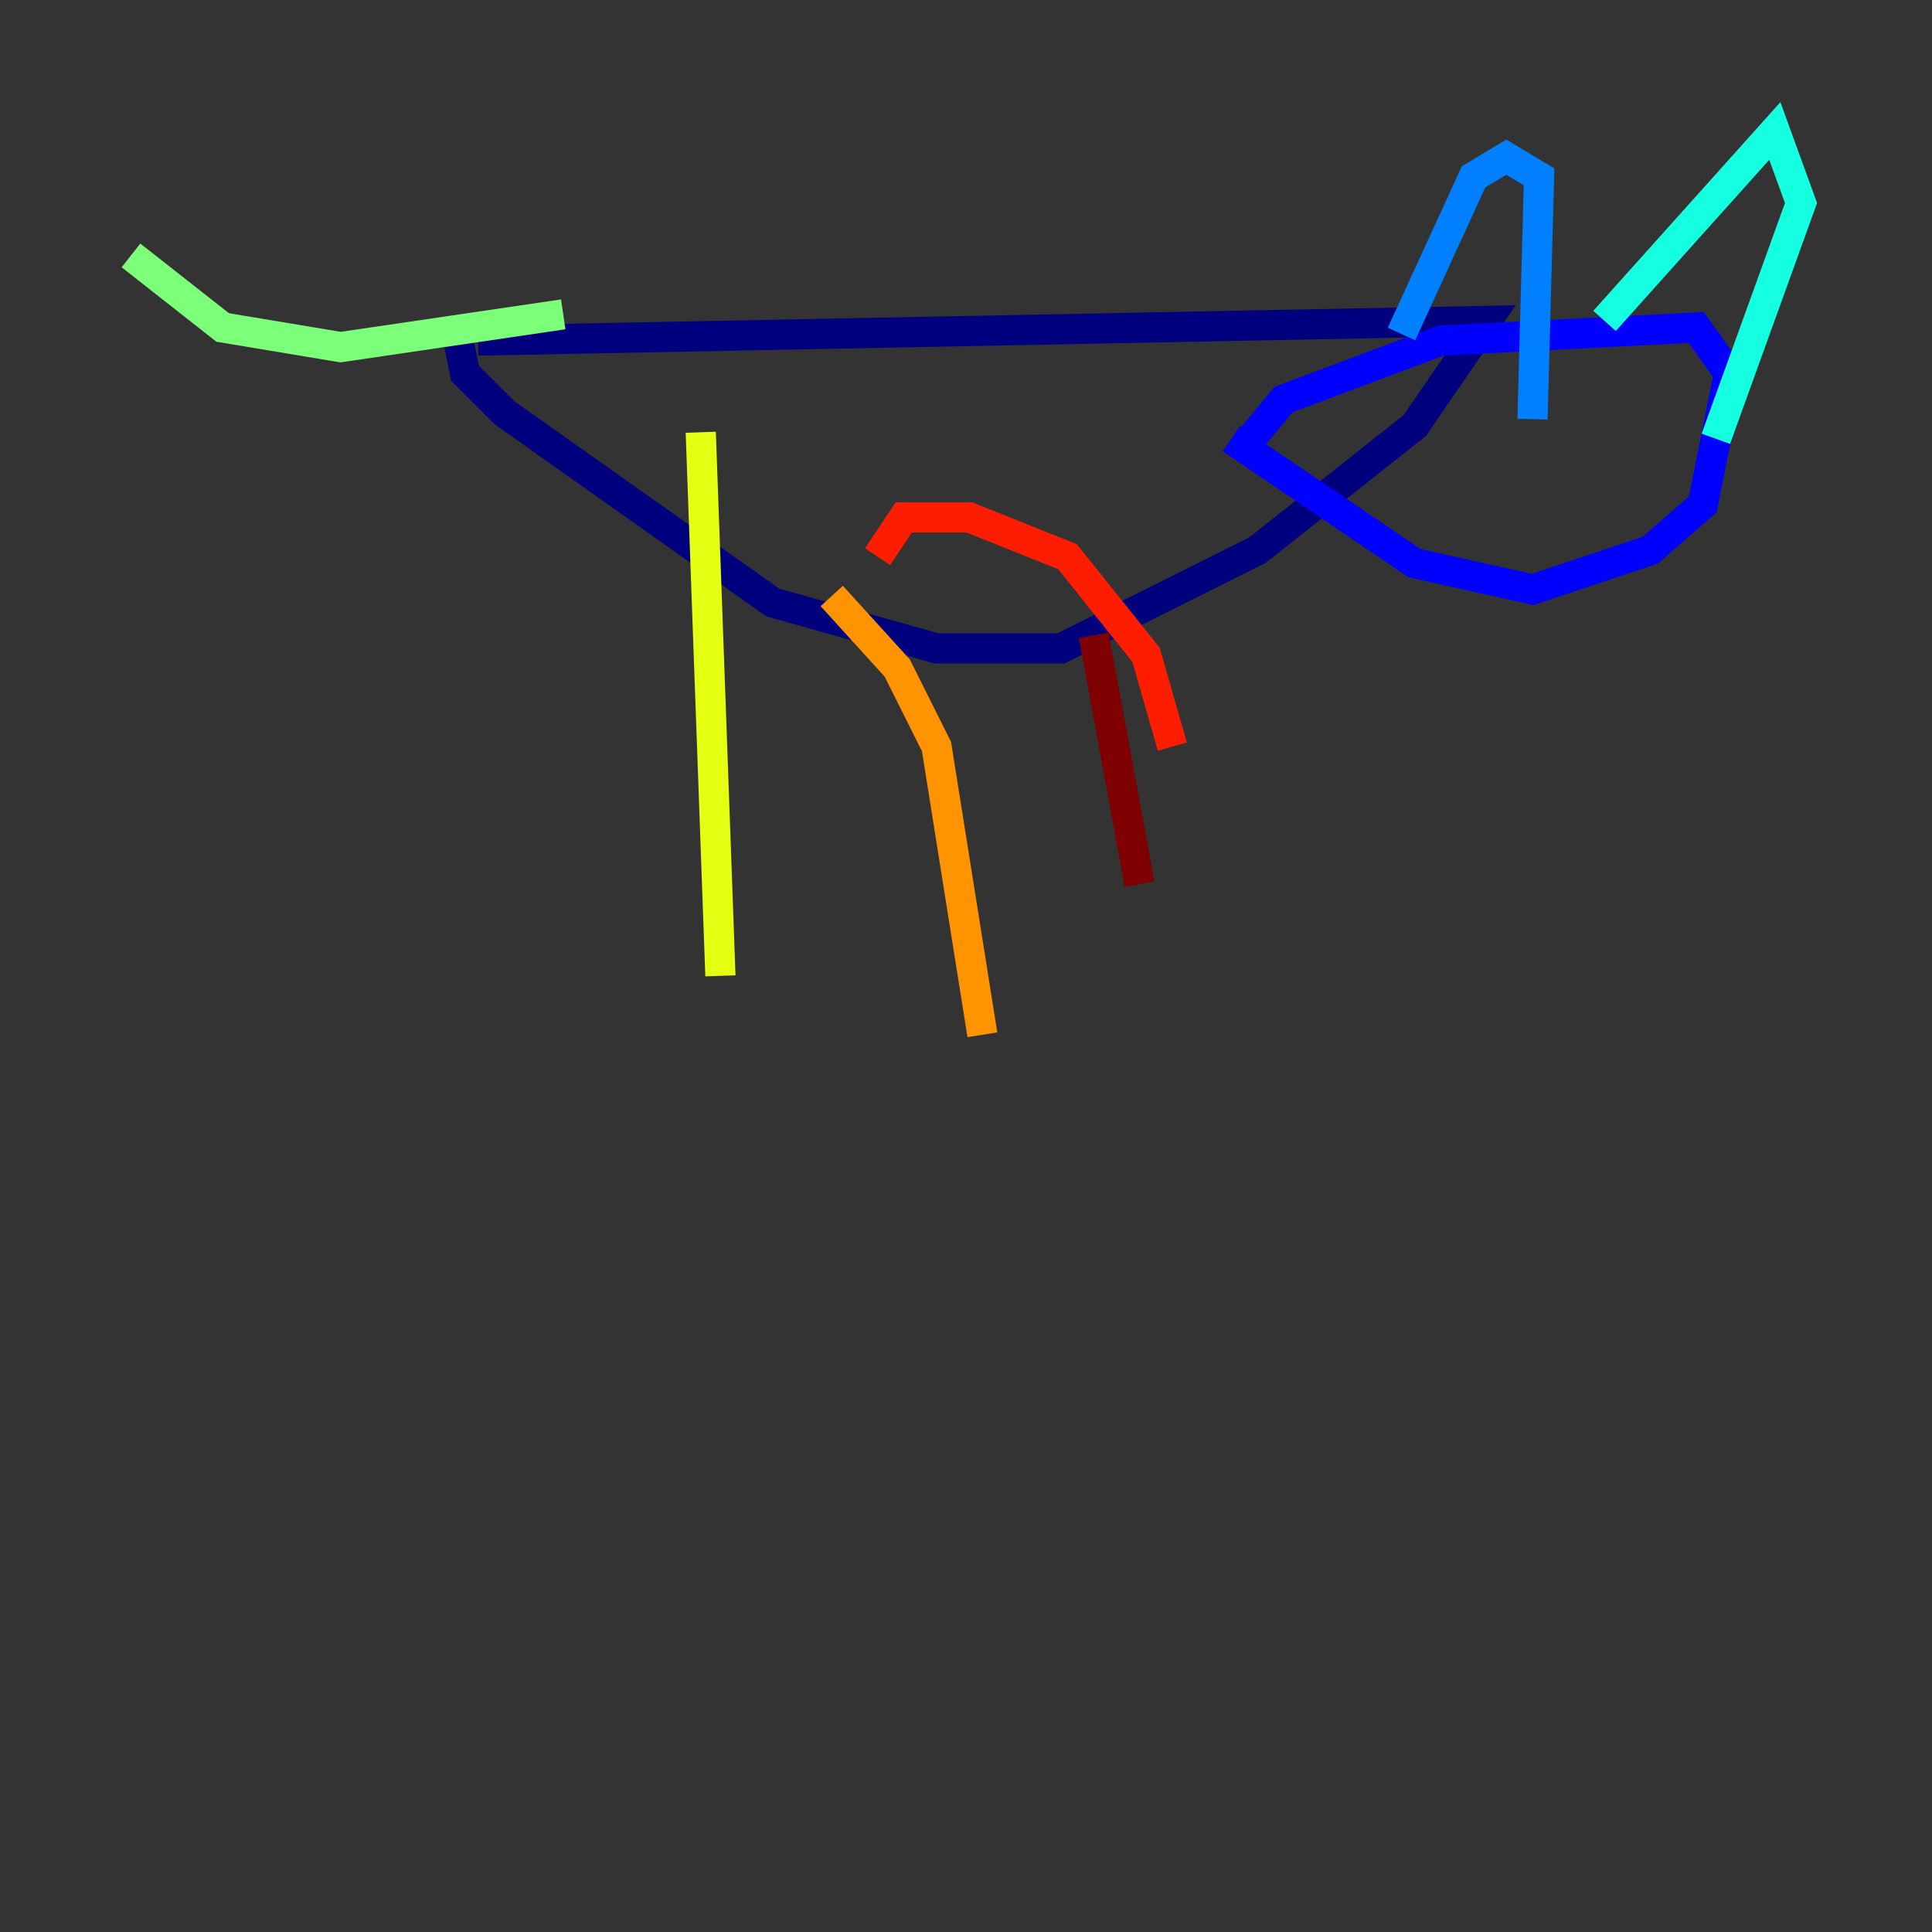 <?xml version="1.0" encoding="utf-8" ?>
<svg baseProfile="tiny" height="128" version="1.2" viewBox="0,0,128,128" width="128" xmlns="http://www.w3.org/2000/svg" xmlns:ev="http://www.w3.org/2001/xml-events" xmlns:xlink="http://www.w3.org/1999/xlink"><rect x="0" y="0" width="128" height="128" fill="#333333" stroke="none"/><defs /><polyline fill="none" points="31.675,22.563 98.495,21.261 93.722,28.203 83.308,36.447 70.291,42.956 62.047,42.956 51.2,39.919 33.41,27.336 30.807,24.732 30.373,22.563" stroke="#00007f" stroke-width="2" /><polyline fill="none" points="82.875,29.071 85.044,26.468 95.458,22.563 112.38,21.695 114.549,24.732 112.814,33.41 109.342,36.447 101.532,39.051 93.722,37.315 81.573,29.071" stroke="#0000ff" stroke-width="2" /><polyline fill="none" points="92.854,22.129 97.627,11.715 99.797,10.414 101.966,11.715 101.532,27.77" stroke="#0080ff" stroke-width="2" /><polyline fill="none" points="106.305,21.261 117.586,8.678 119.322,13.451 113.681,29.071" stroke="#15ffe1" stroke-width="2" /><polyline fill="none" points="37.315,20.827 22.563,22.997 14.752,21.695 8.678,16.922" stroke="#7cff79" stroke-width="2" /><polyline fill="none" points="46.427,28.637 47.729,64.651" stroke="#e4ff12" stroke-width="2" /><polyline fill="none" points="55.105,39.485 59.444,44.258 62.047,49.464 65.085,68.556" stroke="#ff9400" stroke-width="2" /><polyline fill="none" points="58.142,36.881 59.878,34.278 64.217,34.278 70.725,36.881 75.932,43.39 77.668,49.464" stroke="#ff1d00" stroke-width="2" /><polyline fill="none" points="72.461,42.088 75.498,58.576" stroke="#7f0000" stroke-width="2" /></svg>